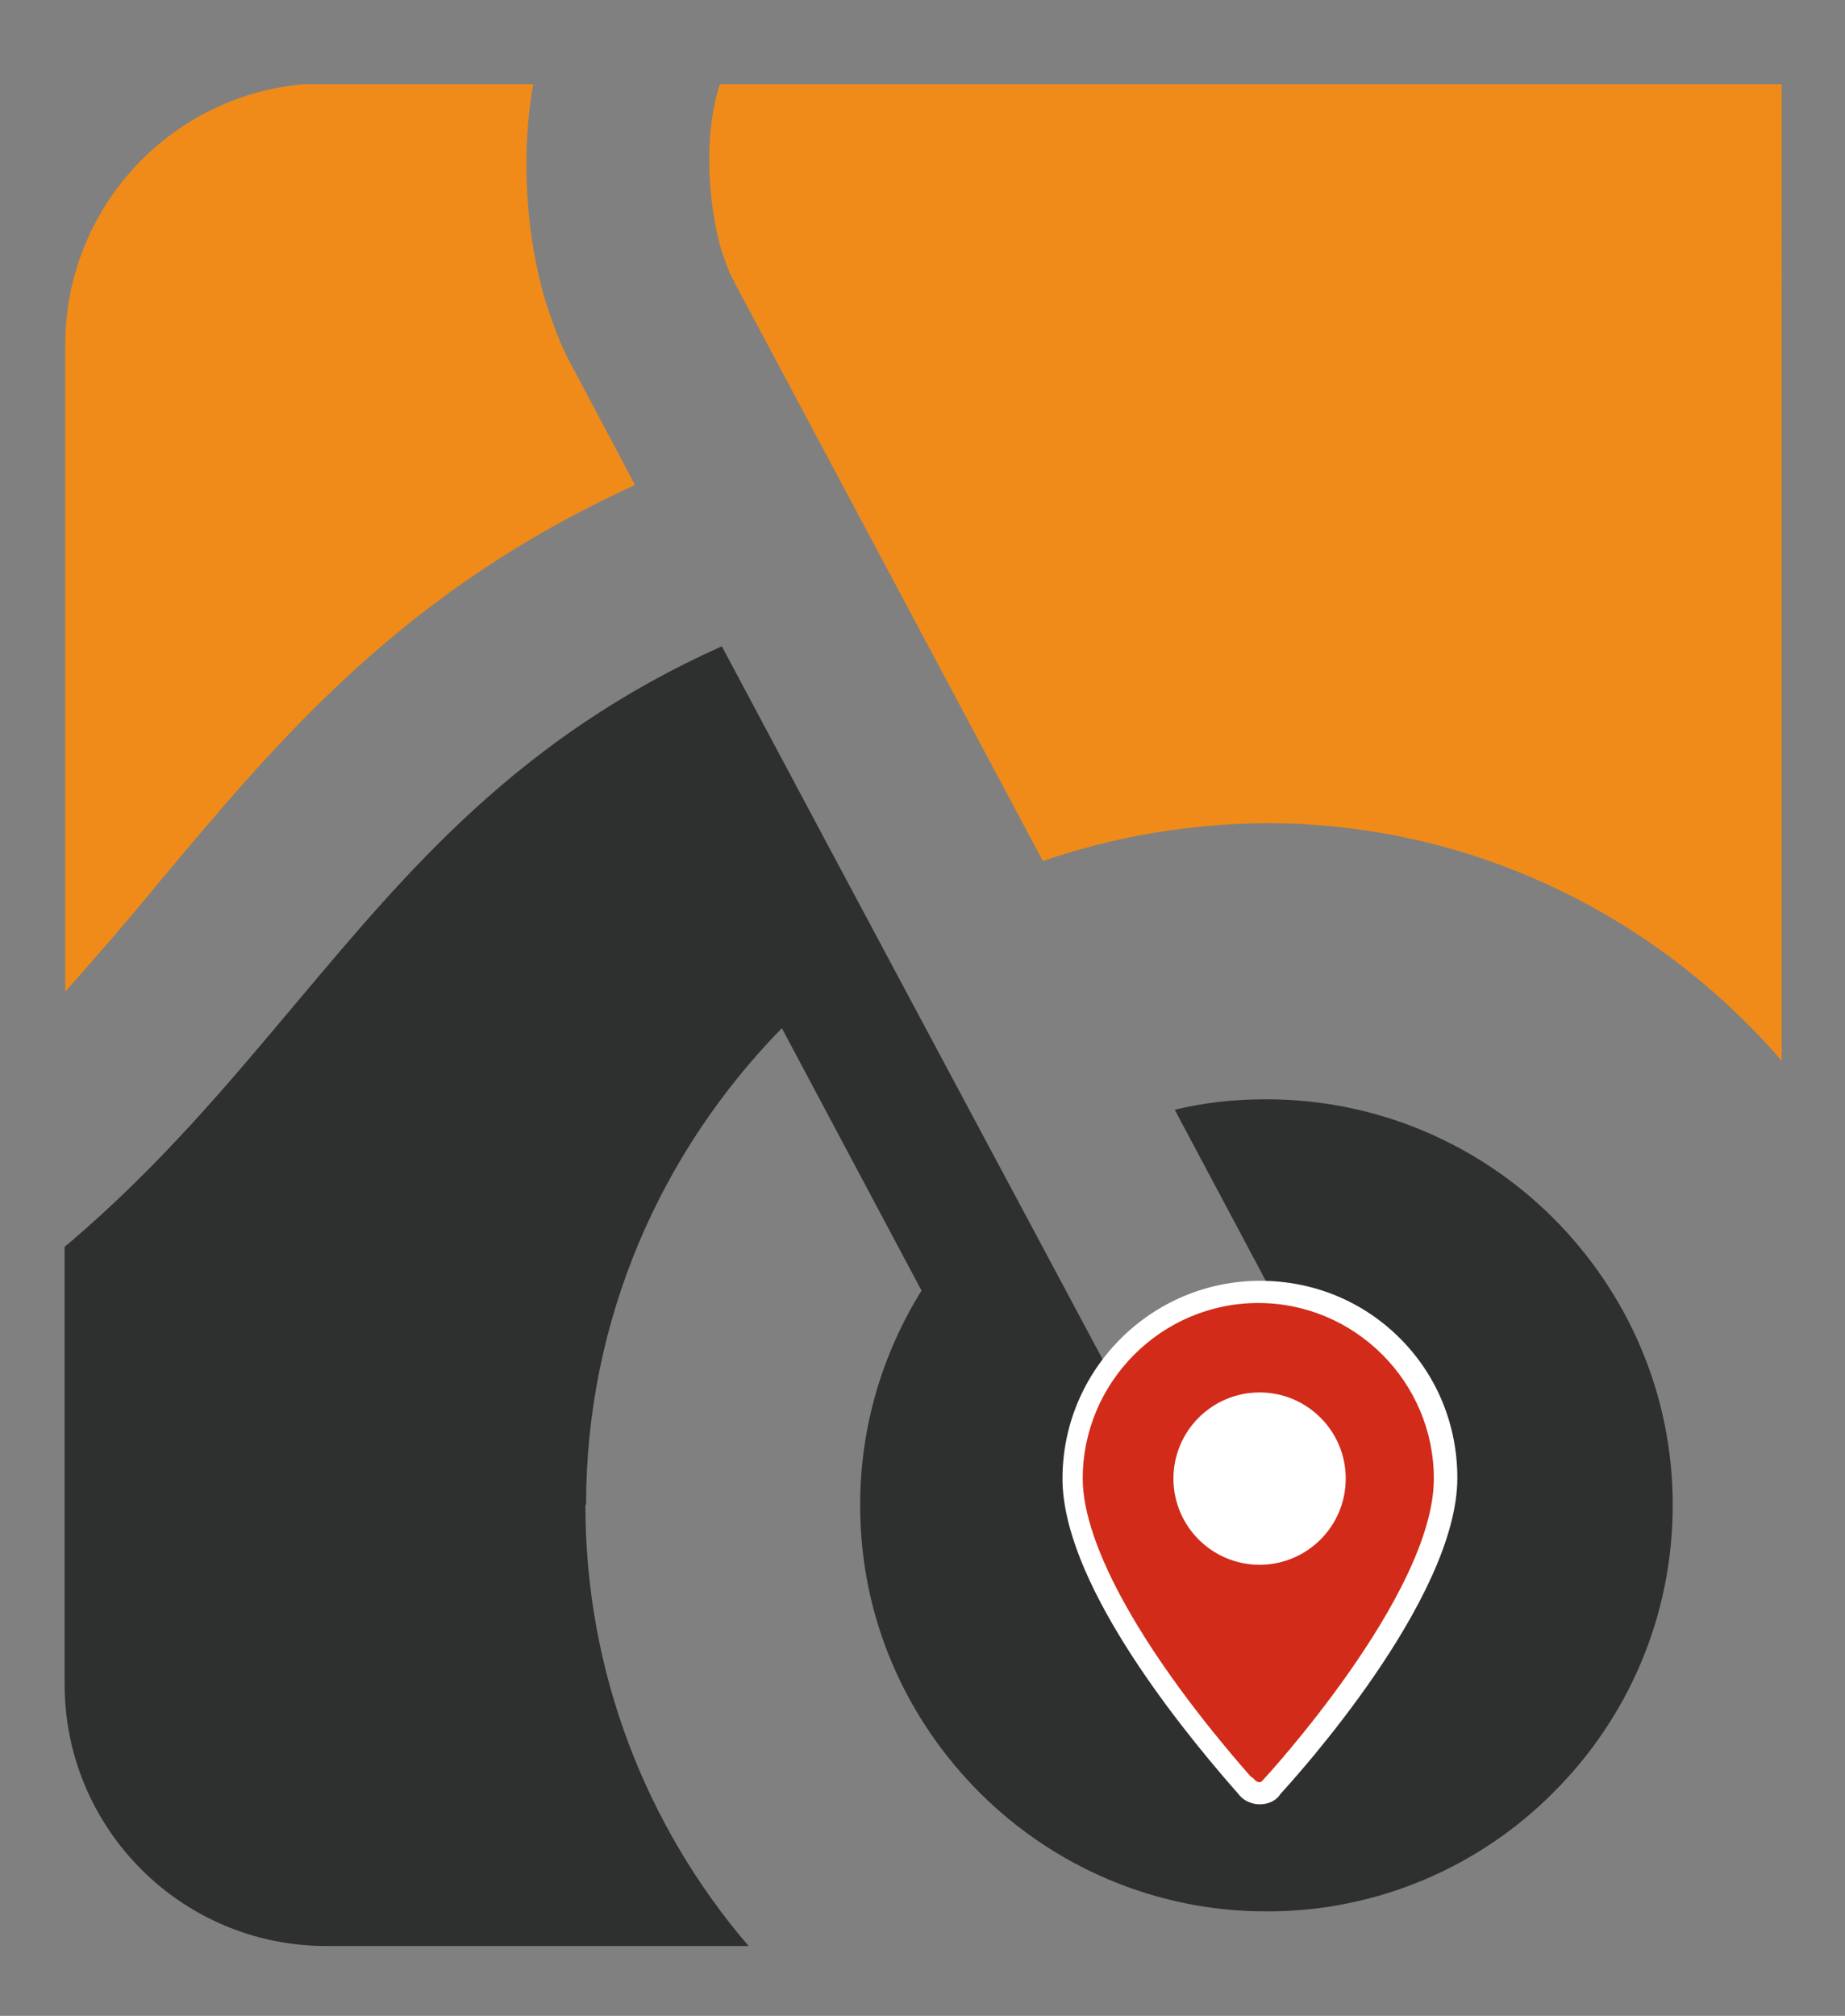 <?xml version="1.0" encoding="utf-8"?>
<!-- Generator: Adobe Illustrator 24.2.1, SVG Export Plug-In . SVG Version: 6.00 Build 0)  -->
<svg version="1.1" id="圖層_1" xmlns="http://www.w3.org/2000/svg" xmlns:xlink="http://www.w3.org/1999/xlink" x="0px" y="0px"
	 viewBox="0 0 282.7 308.8" style="enable-background:new 0 0 282.7 308.8;" xml:space="preserve">
<rect x="0" y="0" width="282.7" height="308.8" fill="#808080" stroke="none"/>
<style type="text/css">
	.st0{fill:#2E2F2F;}
	.st1{fill:#F08B1A;}
	.st2{fill:#D22B19;}
	.st3{fill:#FFFFFF;}
</style>
<path class="st0" d="M89.8,230.5L89.8,230.5c0-28.4,11.5-54.1,30-73l21.4,40.2c-5.9,9.5-9.4,20.7-9.4,32.8v0.1v0.1
	c0,17.1,7,32.6,18.3,43.9c11.2,11.2,26.8,18.2,43.9,18.2h0.1h0.1c17.1,0,32.7-7,43.9-18.3c11.2-11.2,18.2-26.7,18.2-43.9v0v-0.1
	c0-17.1-7-32.6-18.3-43.9c-11.2-11.2-26.8-18.2-43.9-18.2H194h-0.1c-4.8,0-9.4,0.5-13.9,1.6l31.1,58.4l-24.6,13.1l-11.9-22.4
	l0.1-0.1c-21.4-40.1-42.8-80-64.1-120c-31.2,14-48,34.2-65.1,54.5c-10.5,12.5-21,25.1-35,37c-0.2,0.2-0.4,0.3-0.6,0.5v67
	c0,22.1,17.9,40.1,40.1,40.1h64.7c-15.6-18.2-25-41.8-25-67.5V230.5z"/>
<path class="st1" d="M110.3,12.9c-1.9,5.8-2,13.1-1,19.7c0.3,2,0.7,3.9,1.2,5.6c0.5,1.5,1,3,1.6,4.2c0.1,0.2,0.2,0.4,0.3,0.5
	c0,0,0,0,0,0c0.1,0.2,0.1,0.3,0.1,0.3l47.3,88.7c10.7-3.7,22.2-5.7,34.1-5.8h0.1h0.1c28.7,0,54.7,11.8,73.6,30.7
	c1.8,1.8,3.6,3.7,5.3,5.7V12.9H110.3z"/>
<g>
	<g>
		<path class="st2" d="M193,197.9c-15.9,0-28.6,13-28.6,28.6c0,18.3,25.7,46.1,26.7,47.4c0.5,0.5,1.3,0.8,1.9,0.8
			c0.8,0,1.6-0.3,1.9-0.8c1.1-1.1,26.7-29.1,26.7-47.4C221.5,210.6,208.8,197.9,193,197.9z"/>
		<path class="st3" d="M193,276.4c-1.1,0-2.3-0.5-3-1.3l-0.1-0.1c-0.1-0.1-0.3-0.4-0.6-0.7c-9.9-11.3-26.5-32.5-26.5-47.8
			c0-16.7,13.6-30.3,30.3-30.3c8.1,0,15.7,3.1,21.4,8.8c5.7,5.7,8.8,13.3,8.8,21.4c0,18.6-24.8,45.9-27.1,48.4
			C195.6,275.8,194.4,276.4,193,276.4z M192.3,272.7c0.2,0.2,0.5,0.3,0.6,0.3c0.2,0,0.3,0,0.4-0.1l0,0l0.2-0.2
			c0.3-0.3,26.2-28.4,26.2-46.2c0-14.8-12.1-26.9-26.9-26.9c-14.8,0-26.9,12.1-26.9,26.9c0,10.3,9.4,27,25.7,45.6
			C192.1,272.4,192.2,272.6,192.3,272.7z"/>
	</g>
	<circle class="st3" cx="193" cy="226.5" r="13.2"/>
</g>
<path class="st1" d="M87.6,56l-0.1-0.2c-0.6-1.1,0.3,0.6-0.5-0.9c-1.3-2.6-2.4-5.6-3.4-8.7c-0.9-3-1.6-6.2-2.1-9.5
	c-1.1-7.6-1.2-15.9,0.2-23.8H46.5C26,14.7,10,31.9,10,52.8v99.1c4.8-5.4,9.5-10.8,14-16.3c18.9-22.6,37.6-45,73.3-61.3L87.6,56z"/>
</svg>
